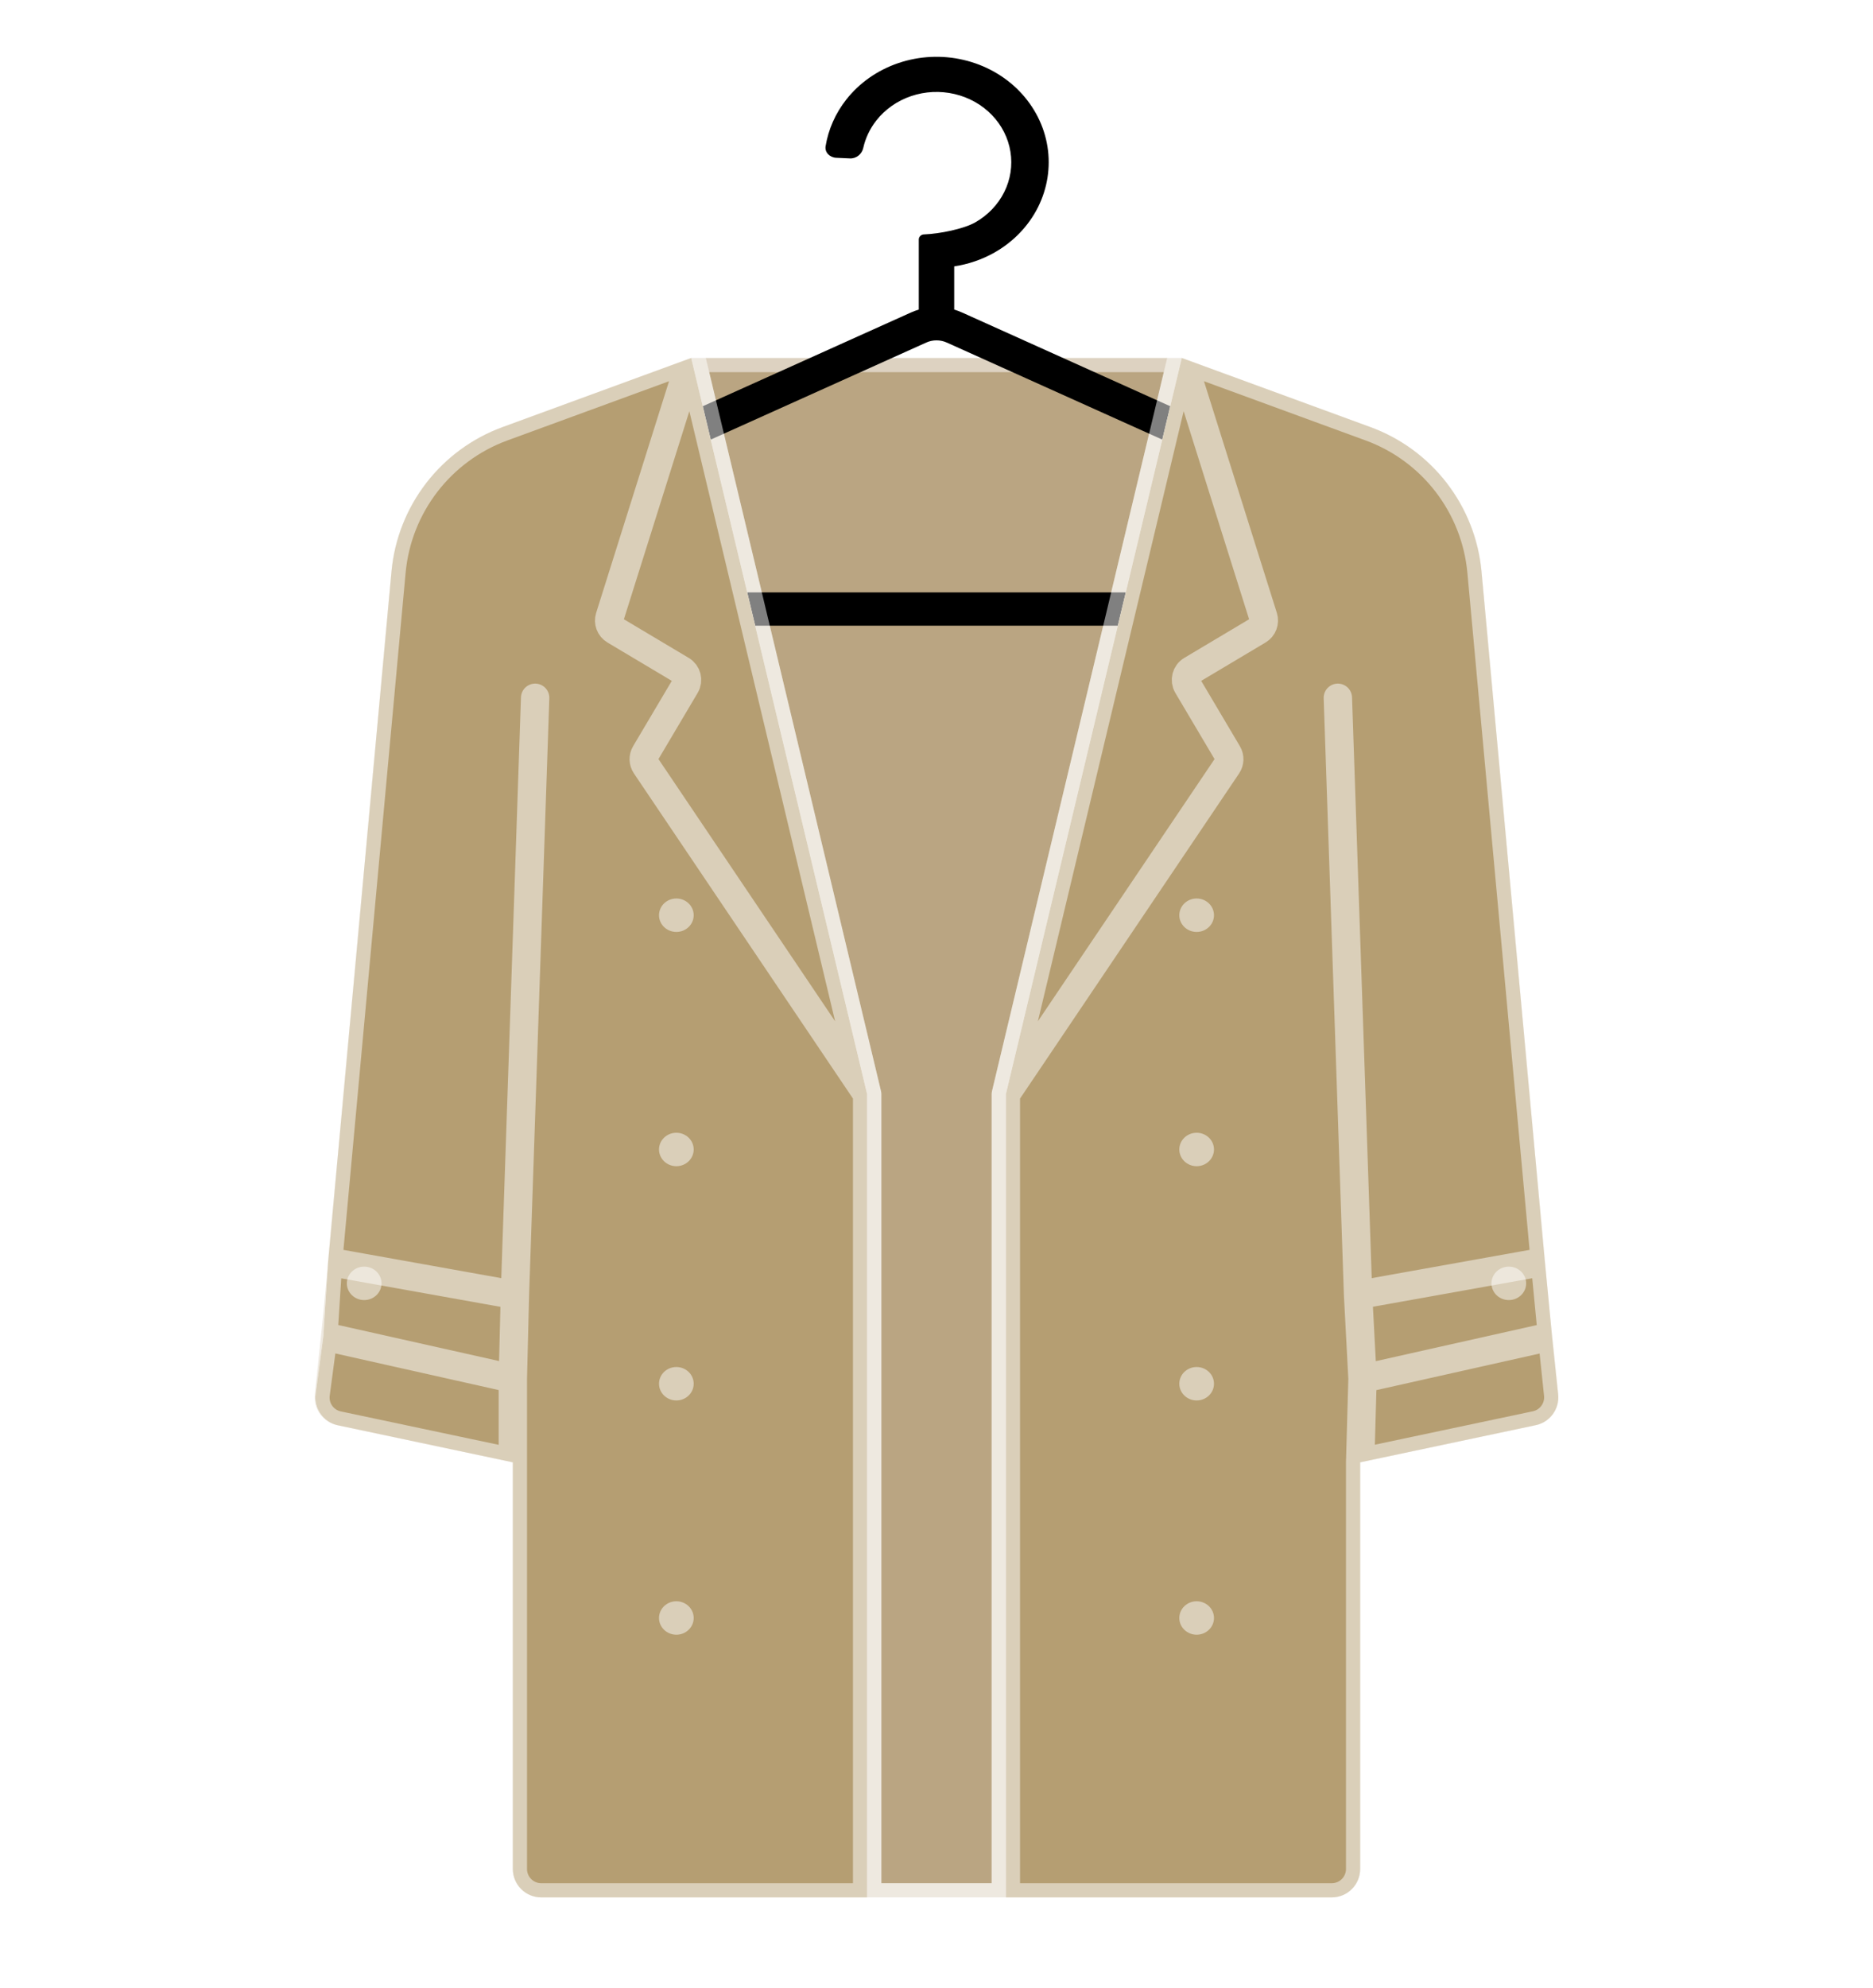 <svg width="66" height="70" viewBox="0 0 66 70" fill="none" xmlns="http://www.w3.org/2000/svg">
<g filter="url(#filter0_bd_5082_12767)">
<path d="M17.707 14.042L24.357 11.607H41.643L48.293 14.042C50.469 14.839 51.992 16.819 52.205 19.127L54.607 45.265L54.906 48.108C54.959 48.617 54.619 49.085 54.118 49.191L47.929 50.5V64.822C47.929 65.374 47.481 65.822 46.929 65.822H35.444H30.556H19.071C18.519 65.822 18.071 65.374 18.071 64.822V50.5L11.882 49.191C11.381 49.085 11.041 48.617 11.094 48.108L11.393 45.265L13.795 19.127C14.008 16.819 15.531 14.839 17.707 14.042Z" fill="white"/>
<path d="M17.707 14.042L24.357 11.607H41.643L48.293 14.042C50.469 14.839 51.992 16.819 52.205 19.127L54.607 45.265L54.906 48.108C54.959 48.617 54.619 49.085 54.118 49.191L47.929 50.5V64.822C47.929 65.374 47.481 65.822 46.929 65.822H35.444H30.556H19.071C18.519 65.822 18.071 65.374 18.071 64.822V50.5L11.882 49.191C11.381 49.085 11.041 48.617 11.094 48.108L11.393 45.265L13.795 19.127C14.008 16.819 15.531 14.839 17.707 14.042Z" fill="#BAA582"/>
<path d="M24.357 11.607L17.707 14.042C15.531 14.839 14.008 16.819 13.795 19.127L11.393 45.265M24.357 11.607L21.484 20.734C21.428 20.911 21.501 21.103 21.661 21.198L24.014 22.6C24.204 22.712 24.266 22.957 24.154 23.147L22.74 25.533C22.661 25.666 22.666 25.832 22.753 25.96L30.556 37.536M24.357 11.607L30.556 37.536M24.357 11.607H41.643M18.071 50.5L11.882 49.191C11.381 49.085 11.041 48.617 11.094 48.108L11.393 45.265M18.071 50.5V46.761M18.071 50.5V64.822C18.071 65.374 18.519 65.822 19.071 65.822H30.556M18.857 23.575L18.071 46.761M11.393 45.265L18.071 46.761M41.643 11.607L48.293 14.042C50.469 14.839 51.992 16.819 52.205 19.127L54.607 45.265M41.643 11.607L44.516 20.734C44.572 20.911 44.499 21.103 44.339 21.198L41.986 22.6C41.796 22.712 41.734 22.957 41.846 23.147L43.26 25.533C43.339 25.666 43.334 25.832 43.248 25.96L35.444 37.536M41.643 11.607L35.444 37.536M47.929 50.5L54.118 49.191C54.619 49.085 54.959 48.617 54.906 48.108L54.607 45.265M47.929 50.5V46.761M47.929 50.5V64.822C47.929 65.374 47.481 65.822 46.929 65.822H35.444M47.143 23.575L47.929 46.761M54.607 45.265L47.929 46.761M30.556 37.536V65.822M30.556 65.822H35.444M35.444 37.536V65.822" stroke="white" stroke-opacity="0.5" stroke-linecap="round"/>
<path fill-rule="evenodd" clip-rule="evenodd" d="M35.039 7.896C34.603 8.142 34.122 8.306 33.624 8.381V9.903C33.718 9.931 33.81 9.965 33.899 10.005L50.149 17.318C52.146 18.217 51.464 21.036 49.25 21.036H16.751C14.536 21.036 13.854 18.217 15.851 17.318L32.101 10.005C32.191 9.965 32.282 9.931 32.376 9.903V7.434C32.376 7.335 32.461 7.255 32.566 7.255C33.115 7.235 33.963 7.06 34.36 6.835C34.806 6.583 35.163 6.211 35.385 5.768C35.607 5.325 35.684 4.83 35.606 4.346C35.529 3.862 35.3 3.41 34.95 3.048C34.599 2.685 34.141 2.429 33.635 2.311C33.13 2.193 32.598 2.218 32.107 2.384C31.617 2.55 31.19 2.849 30.88 3.243C30.653 3.532 30.497 3.862 30.419 4.21C30.373 4.421 30.181 4.589 29.952 4.579L29.467 4.557C29.237 4.547 29.057 4.364 29.092 4.15C29.189 3.557 29.438 2.993 29.82 2.507C30.284 1.917 30.925 1.468 31.661 1.22C32.397 0.971 33.194 0.932 33.953 1.11C34.712 1.287 35.398 1.671 35.924 2.214C36.45 2.758 36.794 3.435 36.91 4.162C37.026 4.888 36.91 5.631 36.578 6.295C36.245 6.96 35.709 7.517 35.039 7.896ZM33.36 11.063L49.609 18.376C50.408 18.735 50.136 19.863 49.25 19.863H16.751C15.865 19.863 15.592 18.735 16.391 18.376L32.641 11.063C32.868 10.961 33.132 10.961 33.36 11.063Z" fill="black"/>
<path d="M17.707 14.042L24.357 11.607L30.556 37.536V65.822H35.444V37.536L41.643 11.607L48.293 14.042C50.469 14.839 51.992 16.819 52.205 19.127L54.438 43.429L54.691 46.058L54.906 48.108C54.959 48.617 54.619 49.085 54.118 49.191L47.929 50.5V64.822C47.929 65.374 47.481 65.822 46.929 65.822H35.444H30.556H19.071C18.519 65.822 18.071 65.374 18.071 64.822V50.5L11.907 49.196C11.395 49.088 11.053 48.604 11.123 48.086L11.393 46.058L11.562 43.429L13.795 19.127C14.008 16.819 15.531 14.839 17.707 14.042Z" fill="white"/>
<path d="M17.707 14.042L24.357 11.607L30.556 37.536V65.822H35.444V37.536L41.643 11.607L48.293 14.042C50.469 14.839 51.992 16.819 52.205 19.127L54.438 43.429L54.691 46.058L54.906 48.108C54.959 48.617 54.619 49.085 54.118 49.191L47.929 50.5V64.822C47.929 65.374 47.481 65.822 46.929 65.822H35.444H30.556H19.071C18.519 65.822 18.071 65.374 18.071 64.822V50.5L11.907 49.196C11.395 49.088 11.053 48.604 11.123 48.086L11.393 46.058L11.562 43.429L13.795 19.127C14.008 16.819 15.531 14.839 17.707 14.042Z" fill="#B59E72"/>
<path d="M24.357 11.607L17.707 14.042C15.531 14.839 14.008 16.819 13.795 19.127L11.562 43.429M24.357 11.607L21.484 20.734C21.428 20.911 21.501 21.103 21.661 21.198L24.014 22.6C24.204 22.712 24.266 22.957 24.154 23.147L22.74 25.533C22.661 25.666 22.666 25.832 22.753 25.96L30.556 37.536M24.357 11.607L30.556 37.536M18.071 50.5L11.907 49.196C11.395 49.088 11.053 48.604 11.123 48.086L11.393 46.058M18.071 50.5V47.554M18.071 50.5V64.822C18.071 65.374 18.519 65.822 19.071 65.822H30.556M18.857 23.575L18.144 44.607M11.393 46.058L18.071 47.554M11.393 46.058L11.562 43.429M18.071 47.554L18.144 44.607M41.643 11.607L48.293 14.042C50.469 14.839 51.992 16.819 52.205 19.127L54.438 43.429M41.643 11.607L44.516 20.734C44.572 20.911 44.499 21.103 44.339 21.198L41.986 22.6C41.796 22.712 41.734 22.957 41.846 23.147L43.26 25.533C43.339 25.666 43.334 25.832 43.248 25.96L35.444 37.536M41.643 11.607L35.444 37.536M47.929 50.5L54.118 49.191C54.619 49.085 54.959 48.617 54.906 48.108L54.691 46.058M47.929 50.5L48.012 47.554M47.929 50.5V64.822C47.929 65.374 47.481 65.822 46.929 65.822H35.444M47.143 23.575L47.856 44.607M54.691 46.058L48.012 47.554M54.691 46.058L54.438 43.429M48.012 47.554L47.856 44.607M30.556 37.536V65.822M30.556 65.822H35.444M35.444 37.536V65.822M54.438 43.429L47.856 44.607M18.144 44.607L11.562 43.429" stroke="white" stroke-opacity="0.5" stroke-linecap="round"/>
</g>
<ellipse cx="42.167" cy="32.232" rx="0.611" ry="0.589" fill="white" fill-opacity="0.5"/>
<ellipse cx="23.833" cy="32.232" rx="0.611" ry="0.589" fill="white" fill-opacity="0.5"/>
<ellipse cx="42.167" cy="40.482" rx="0.611" ry="0.589" fill="white" fill-opacity="0.5"/>
<ellipse cx="23.833" cy="40.482" rx="0.611" ry="0.589" fill="white" fill-opacity="0.5"/>
<ellipse cx="42.167" cy="48.732" rx="0.611" ry="0.589" fill="white" fill-opacity="0.5"/>
<ellipse cx="12.833" cy="45.197" rx="0.611" ry="0.589" fill="white" fill-opacity="0.5"/>
<ellipse cx="53.167" cy="45.197" rx="0.611" ry="0.589" fill="white" fill-opacity="0.5"/>
<ellipse cx="42.167" cy="56.982" rx="0.611" ry="0.589" fill="white" fill-opacity="0.5"/>
<ellipse cx="23.833" cy="48.732" rx="0.611" ry="0.589" fill="white" fill-opacity="0.5"/>
<ellipse cx="23.833" cy="56.982" rx="0.611" ry="0.589" fill="white" fill-opacity="0.5"/>
<defs>
<filter id="filter0_bd_5082_12767" x="0.589" y="-9" width="64.823" height="85.321" filterUnits="userSpaceOnUse" color-interpolation-filters="sRGB">
<feFlood flood-opacity="0" result="BackgroundImageFix"/>
<feGaussianBlur in="BackgroundImageFix" stdDeviation="5"/>
<feComposite in2="SourceAlpha" operator="in" result="effect1_backgroundBlur_5082_12767"/>
<feColorMatrix in="SourceAlpha" type="matrix" values="0 0 0 0 0 0 0 0 0 0 0 0 0 0 0 0 0 0 127 0" result="hardAlpha"/>
<feOffset dy="1"/>
<feGaussianBlur stdDeviation="1"/>
<feComposite in2="hardAlpha" operator="out"/>
<feColorMatrix type="matrix" values="0 0 0 0 0 0 0 0 0 0 0 0 0 0 0 0 0 0 0.1 0"/>
<feBlend mode="normal" in2="effect1_backgroundBlur_5082_12767" result="effect2_dropShadow_5082_12767"/>
<feBlend mode="normal" in="SourceGraphic" in2="effect2_dropShadow_5082_12767" result="shape"/>
</filter>
</defs>
</svg>
